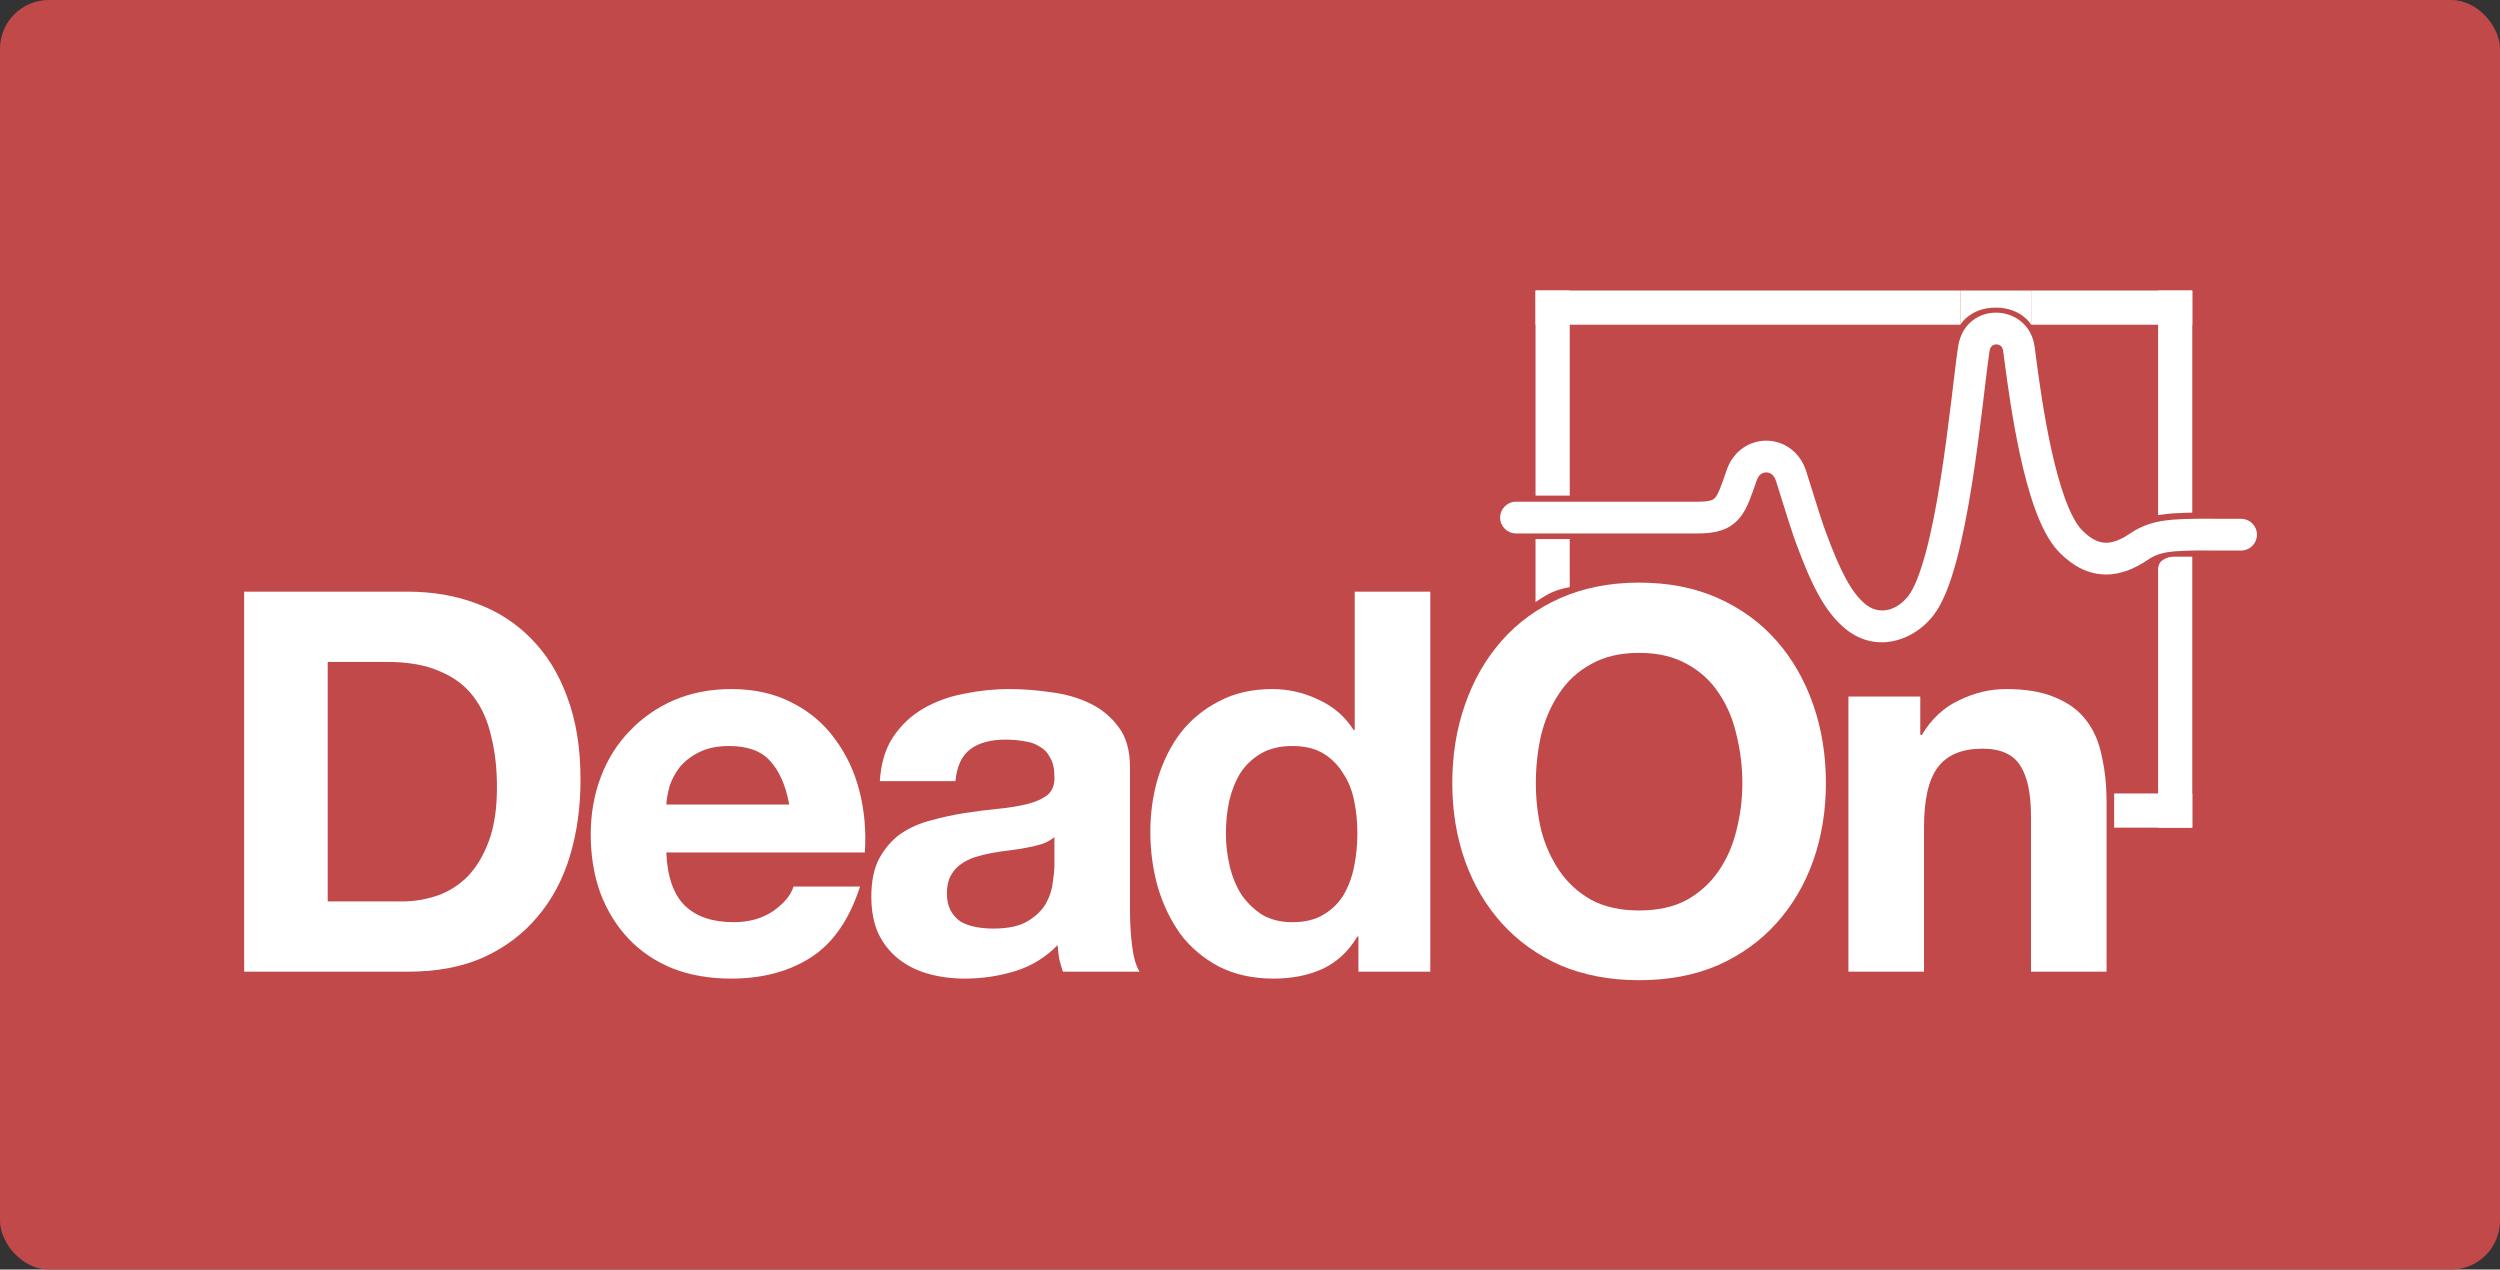 <svg width="1024" height="520" viewBox="0 0 1024 520" fill="none" xmlns="http://www.w3.org/2000/svg">
<rect x="0" y="0" width="1024" height="520" fill="#333333" stroke="none"/>
<rect width="1024" height="520" rx="20" fill="#C14949"/>
<path d="M757.117 285.294H786.547V300.99H787.201C791.125 294.45 796.211 289.727 802.461 286.82C808.71 283.768 815.105 282.242 821.645 282.242C829.929 282.242 836.687 283.405 841.919 285.73C847.296 287.91 851.511 291.035 854.563 295.104C857.615 299.028 859.722 303.897 860.885 309.71C862.193 315.378 862.847 321.7 862.847 328.676V398H831.891V334.344C831.891 325.043 830.437 318.139 827.531 313.634C824.624 308.983 819.465 306.658 812.053 306.658C803.623 306.658 797.519 309.201 793.741 314.288C789.962 319.229 788.073 327.441 788.073 338.922V398H757.117V285.294Z" fill="white"/>
<path d="M629.081 320.828C629.081 327.368 629.808 333.763 631.261 340.012C632.86 346.116 635.33 351.639 638.673 356.58C642.016 361.521 646.376 365.518 651.753 368.57C657.13 371.477 663.67 372.93 671.373 372.93C679.076 372.93 685.616 371.477 690.993 368.57C696.37 365.518 700.73 361.521 704.073 356.58C707.416 351.639 709.814 346.116 711.267 340.012C712.866 333.763 713.665 327.368 713.665 320.828C713.665 313.997 712.866 307.385 711.267 300.99C709.814 294.595 707.416 288.927 704.073 283.986C700.73 278.899 696.37 274.903 690.993 271.996C685.616 268.944 679.076 267.418 671.373 267.418C663.67 267.418 657.13 268.944 651.753 271.996C646.376 274.903 642.016 278.899 638.673 283.986C635.33 288.927 632.86 294.595 631.261 300.99C629.808 307.385 629.081 313.997 629.081 320.828ZM594.855 320.828C594.855 309.201 596.599 298.447 600.087 288.564C603.575 278.536 608.589 269.816 615.129 262.404C621.669 254.992 629.662 249.179 639.109 244.964C648.701 240.749 659.456 238.642 671.373 238.642C683.436 238.642 694.19 240.749 703.637 244.964C713.084 249.179 721.077 254.992 727.617 262.404C734.157 269.816 739.171 278.536 742.659 288.564C746.147 298.447 747.891 309.201 747.891 320.828C747.891 332.164 746.147 342.773 742.659 352.656C739.171 362.393 734.157 370.895 727.617 378.162C721.077 385.429 713.084 391.169 703.637 395.384C694.19 399.453 683.436 401.488 671.373 401.488C659.456 401.488 648.701 399.453 639.109 395.384C629.662 391.169 621.669 385.429 615.129 378.162C608.589 370.895 603.575 362.393 600.087 352.656C596.599 342.773 594.855 332.164 594.855 320.828Z" fill="white"/>
<path d="M555.979 341.32C555.979 336.669 555.543 332.237 554.671 328.022C553.799 323.662 552.273 319.883 550.093 316.686C548.059 313.343 545.37 310.655 542.027 308.62C538.685 306.585 534.47 305.568 529.383 305.568C524.297 305.568 520.009 306.585 516.521 308.62C513.033 310.655 510.199 313.343 508.019 316.686C505.985 320.029 504.459 323.88 503.441 328.24C502.569 332.455 502.133 336.887 502.133 341.538C502.133 345.898 502.642 350.258 503.659 354.618C504.677 358.978 506.275 362.902 508.455 366.39C510.781 369.733 513.615 372.494 516.957 374.674C520.445 376.709 524.587 377.726 529.383 377.726C534.47 377.726 538.685 376.709 542.027 374.674C545.515 372.639 548.277 369.951 550.311 366.608C552.346 363.12 553.799 359.196 554.671 354.836C555.543 350.476 555.979 345.971 555.979 341.32ZM556.415 383.612H555.979C552.346 389.716 547.55 394.149 541.591 396.91C535.778 399.526 529.165 400.834 521.753 400.834C513.324 400.834 505.912 399.235 499.517 396.038C493.123 392.695 487.818 388.263 483.603 382.74C479.534 377.072 476.409 370.605 474.229 363.338C472.195 356.071 471.177 348.514 471.177 340.666C471.177 333.109 472.195 325.842 474.229 318.866C476.409 311.745 479.534 305.495 483.603 300.118C487.818 294.741 493.05 290.453 499.299 287.256C505.549 283.913 512.815 282.242 521.099 282.242C527.785 282.242 534.107 283.695 540.065 286.602C546.169 289.363 550.965 293.505 554.453 299.028H554.889V242.348H585.845V398H556.415V383.612Z" fill="white"/>
<path d="M360.386 319.956C360.822 312.689 362.638 306.658 365.836 301.862C369.033 297.066 373.102 293.215 378.044 290.308C382.985 287.401 388.508 285.367 394.612 284.204C400.861 282.896 407.11 282.242 413.36 282.242C419.028 282.242 424.768 282.678 430.582 283.55C436.395 284.277 441.7 285.803 446.496 288.128C451.292 290.453 455.216 293.723 458.268 297.938C461.32 302.007 462.846 307.457 462.846 314.288V372.93C462.846 378.017 463.136 382.885 463.718 387.536C464.299 392.187 465.316 395.675 466.77 398H435.378C434.796 396.256 434.288 394.512 433.852 392.768C433.561 390.879 433.343 388.989 433.198 387.1C428.256 392.187 422.443 395.747 415.758 397.782C409.072 399.817 402.242 400.834 395.266 400.834C389.888 400.834 384.874 400.18 380.224 398.872C375.573 397.564 371.504 395.529 368.016 392.768C364.528 390.007 361.766 386.519 359.732 382.304C357.842 378.089 356.898 373.075 356.898 367.262C356.898 360.867 357.988 355.635 360.168 351.566C362.493 347.351 365.4 344.009 368.888 341.538C372.521 339.067 376.59 337.251 381.096 336.088C385.746 334.78 390.397 333.763 395.048 333.036C399.698 332.309 404.276 331.728 408.782 331.292C413.287 330.856 417.284 330.202 420.772 329.33C424.26 328.458 427.021 327.223 429.056 325.624C431.09 323.88 432.035 321.409 431.89 318.212C431.89 314.869 431.308 312.253 430.146 310.364C429.128 308.329 427.675 306.803 425.786 305.786C424.042 304.623 421.934 303.897 419.464 303.606C417.138 303.17 414.595 302.952 411.834 302.952C405.73 302.952 400.934 304.26 397.446 306.876C393.958 309.492 391.923 313.852 391.342 319.956H360.386ZM431.89 342.846C430.582 344.009 428.91 344.953 426.876 345.68C424.986 346.261 422.879 346.77 420.554 347.206C418.374 347.642 416.048 348.005 413.578 348.296C411.107 348.587 408.636 348.95 406.166 349.386C403.84 349.822 401.515 350.403 399.19 351.13C397.01 351.857 395.048 352.874 393.304 354.182C391.705 355.345 390.397 356.871 389.38 358.76C388.362 360.649 387.854 363.047 387.854 365.954C387.854 368.715 388.362 371.041 389.38 372.93C390.397 374.819 391.778 376.345 393.522 377.508C395.266 378.525 397.3 379.252 399.626 379.688C401.951 380.124 404.349 380.342 406.82 380.342C412.924 380.342 417.647 379.325 420.99 377.29C424.332 375.255 426.803 372.857 428.402 370.096C430 367.189 430.945 364.283 431.236 361.376C431.672 358.469 431.89 356.144 431.89 354.4V342.846Z" fill="white"/>
<path d="M323.278 329.548C321.825 321.7 319.209 315.741 315.43 311.672C311.797 307.603 306.201 305.568 298.644 305.568C293.703 305.568 289.561 306.44 286.218 308.184C283.021 309.783 280.405 311.817 278.37 314.288C276.481 316.759 275.1 319.375 274.228 322.136C273.501 324.897 273.065 327.368 272.92 329.548H323.278ZM272.92 349.168C273.356 359.196 275.899 366.463 280.55 370.968C285.201 375.473 291.886 377.726 300.606 377.726C306.855 377.726 312.233 376.2 316.738 373.148C321.243 369.951 324.005 366.608 325.022 363.12H352.272C347.912 376.636 341.227 386.301 332.216 392.114C323.205 397.927 312.305 400.834 299.516 400.834C290.651 400.834 282.657 399.453 275.536 396.692C268.415 393.785 262.383 389.716 257.442 384.484C252.501 379.252 248.649 373.003 245.888 365.736C243.272 358.469 241.964 350.476 241.964 341.756C241.964 333.327 243.345 325.479 246.106 318.212C248.867 310.945 252.791 304.696 257.878 299.464C262.965 294.087 268.996 289.872 275.972 286.82C283.093 283.768 290.941 282.242 299.516 282.242C309.108 282.242 317.465 284.131 324.586 287.91C331.707 291.543 337.521 296.485 342.026 302.734C346.677 308.983 350.019 316.105 352.054 324.098C354.089 332.091 354.815 340.448 354.234 349.168H272.92Z" fill="white"/>
<path d="M134.226 369.224H164.746C169.687 369.224 174.483 368.425 179.134 366.826C183.785 365.227 187.927 362.611 191.56 358.978C195.193 355.199 198.1 350.331 200.28 344.372C202.46 338.413 203.55 331.147 203.55 322.572C203.55 314.724 202.751 307.675 201.152 301.426C199.699 295.031 197.228 289.581 193.74 285.076C190.252 280.571 185.601 277.155 179.788 274.83C174.12 272.359 167.071 271.124 158.642 271.124H134.226V369.224ZM100 242.348H167.144C177.172 242.348 186.473 243.947 195.048 247.144C203.768 250.341 211.253 255.137 217.502 261.532C223.897 267.927 228.838 275.92 232.326 285.512C235.959 295.104 237.776 306.367 237.776 319.302C237.776 330.638 236.323 341.102 233.416 350.694C230.509 360.286 226.077 368.57 220.118 375.546C214.305 382.522 206.965 388.045 198.1 392.114C189.38 396.038 179.061 398 167.144 398H100V242.348Z" fill="white"/>
<path d="M628.958 220.797H642.958V240.5C642.958 240.5 639.458 241 635.958 242.5C632.458 244 628.958 246.66 628.958 246.66V220.797Z" fill="white"/>
<rect x="628.958" y="133" width="14" height="174" transform="rotate(-90 628.958 133)" fill="white"/>
<rect x="865.958" y="339" width="14" height="32" transform="rotate(-90 865.958 339)" fill="white"/>
<rect x="831.958" y="133" width="14" height="66" transform="rotate(-90 831.958 133)" fill="white"/>
<path d="M883.958 119H897.958V209.972C897.958 209.972 894.958 209.972 889.958 210.291C887.587 210.442 883.958 211 883.958 211L883.958 201.5V119Z" fill="white"/>
<path d="M885.708 229.5C887.349 228.375 888.679 228 890.958 228C893.583 228 897.958 228 897.958 228V339H883.958V233C883.958 233 883.958 230.7 885.708 229.5Z" fill="white"/>
<path d="M628.958 119H642.958V203H628.958V119Z" fill="white"/>
<path d="M802.102 141.589C805.319 122.84 831.086 124.087 833.405 142.174L833.915 146.118C835.2 155.952 837.166 169.962 840.061 183.31C841.715 190.941 843.641 198.201 845.858 204.258C848.137 210.481 850.482 214.747 852.644 216.995L853.023 217.384C856.926 221.3 860.098 222.286 862.583 222.31C865.395 222.336 868.584 221.145 872.312 218.619C877.694 214.974 882.832 213.466 889.841 212.865C895.576 212.374 903.078 212.463 913.372 212.493L917.958 212.5L918.293 212.509C921.727 212.683 924.458 215.523 924.458 219C924.458 222.477 921.727 225.318 918.293 225.492L917.958 225.5L913.218 225.493C902.719 225.465 896.043 225.381 890.95 225.817C885.584 226.277 882.722 227.269 879.604 229.382C874.832 232.614 869.021 235.372 862.458 235.31C855.861 235.246 849.599 232.355 843.829 226.574L843.272 226.006C839.184 221.754 836.092 215.394 833.651 208.727C831.15 201.893 829.076 193.997 827.355 186.065C824.344 172.179 822.318 157.71 821.022 147.786L820.511 143.826C820.357 142.628 819.897 142.027 819.509 141.697C819.061 141.317 818.431 141.072 817.73 141.061C817.036 141.051 816.432 141.273 816 141.627C815.649 141.915 815.161 142.491 814.929 143.712L814.886 143.964C814.153 148.846 813.252 156.763 812.07 166.447C810.9 176.039 809.474 187.186 807.721 198.236C805.971 209.262 803.874 220.33 801.338 229.734C798.961 238.548 795.957 246.889 791.874 252.135L791.476 252.633C782.936 263.002 768.249 267.23 756.389 257.969L755.826 257.518C747.177 250.394 741.643 238.807 735.446 221.864L734.845 220.208C733.956 217.746 732.236 212.294 730.693 207.357C729.289 202.864 728.042 198.835 727.507 197.197L727.323 196.647C726.489 194.265 724.832 193.5 723.458 193.5C722.127 193.5 720.531 194.218 719.674 196.429L719.593 196.647C718.506 199.753 717.507 202.727 716.497 205.186C715.477 207.669 714.225 210.205 712.365 212.365C708.139 217.273 702.372 218.5 695.458 218.5H620.958C617.368 218.5 614.458 215.59 614.458 212C614.458 208.41 617.368 205.5 620.958 205.5H695.458C701.043 205.5 702.003 204.475 702.515 203.882C703.024 203.291 703.643 202.264 704.472 200.247C705.31 198.207 706.136 195.744 707.323 192.352L707.584 191.648C710.401 184.475 716.797 180.5 723.458 180.5C730.334 180.5 736.927 184.736 739.593 192.352L739.814 193.011C740.437 194.907 741.768 199.213 743.102 203.479C744.687 208.554 746.303 213.667 747.071 215.793L747.681 217.467C753.918 234.488 758.453 242.84 764.09 247.482L764.568 247.857C769.57 251.582 776.282 250.632 781.44 244.368L781.66 244.093C783.937 241.146 786.418 235.133 788.786 226.35C791.148 217.59 793.161 207.037 794.881 196.199C796.597 185.385 798 174.423 799.166 164.872C800.32 155.414 801.263 147.154 802.03 142.036L802.102 141.589Z" fill="white"/>
<path d="M802.958 119H831.958V133C831.958 133 827.958 126 817.458 126C806.958 126 802.958 133 802.958 133V119Z" fill="white"/>
</svg>
